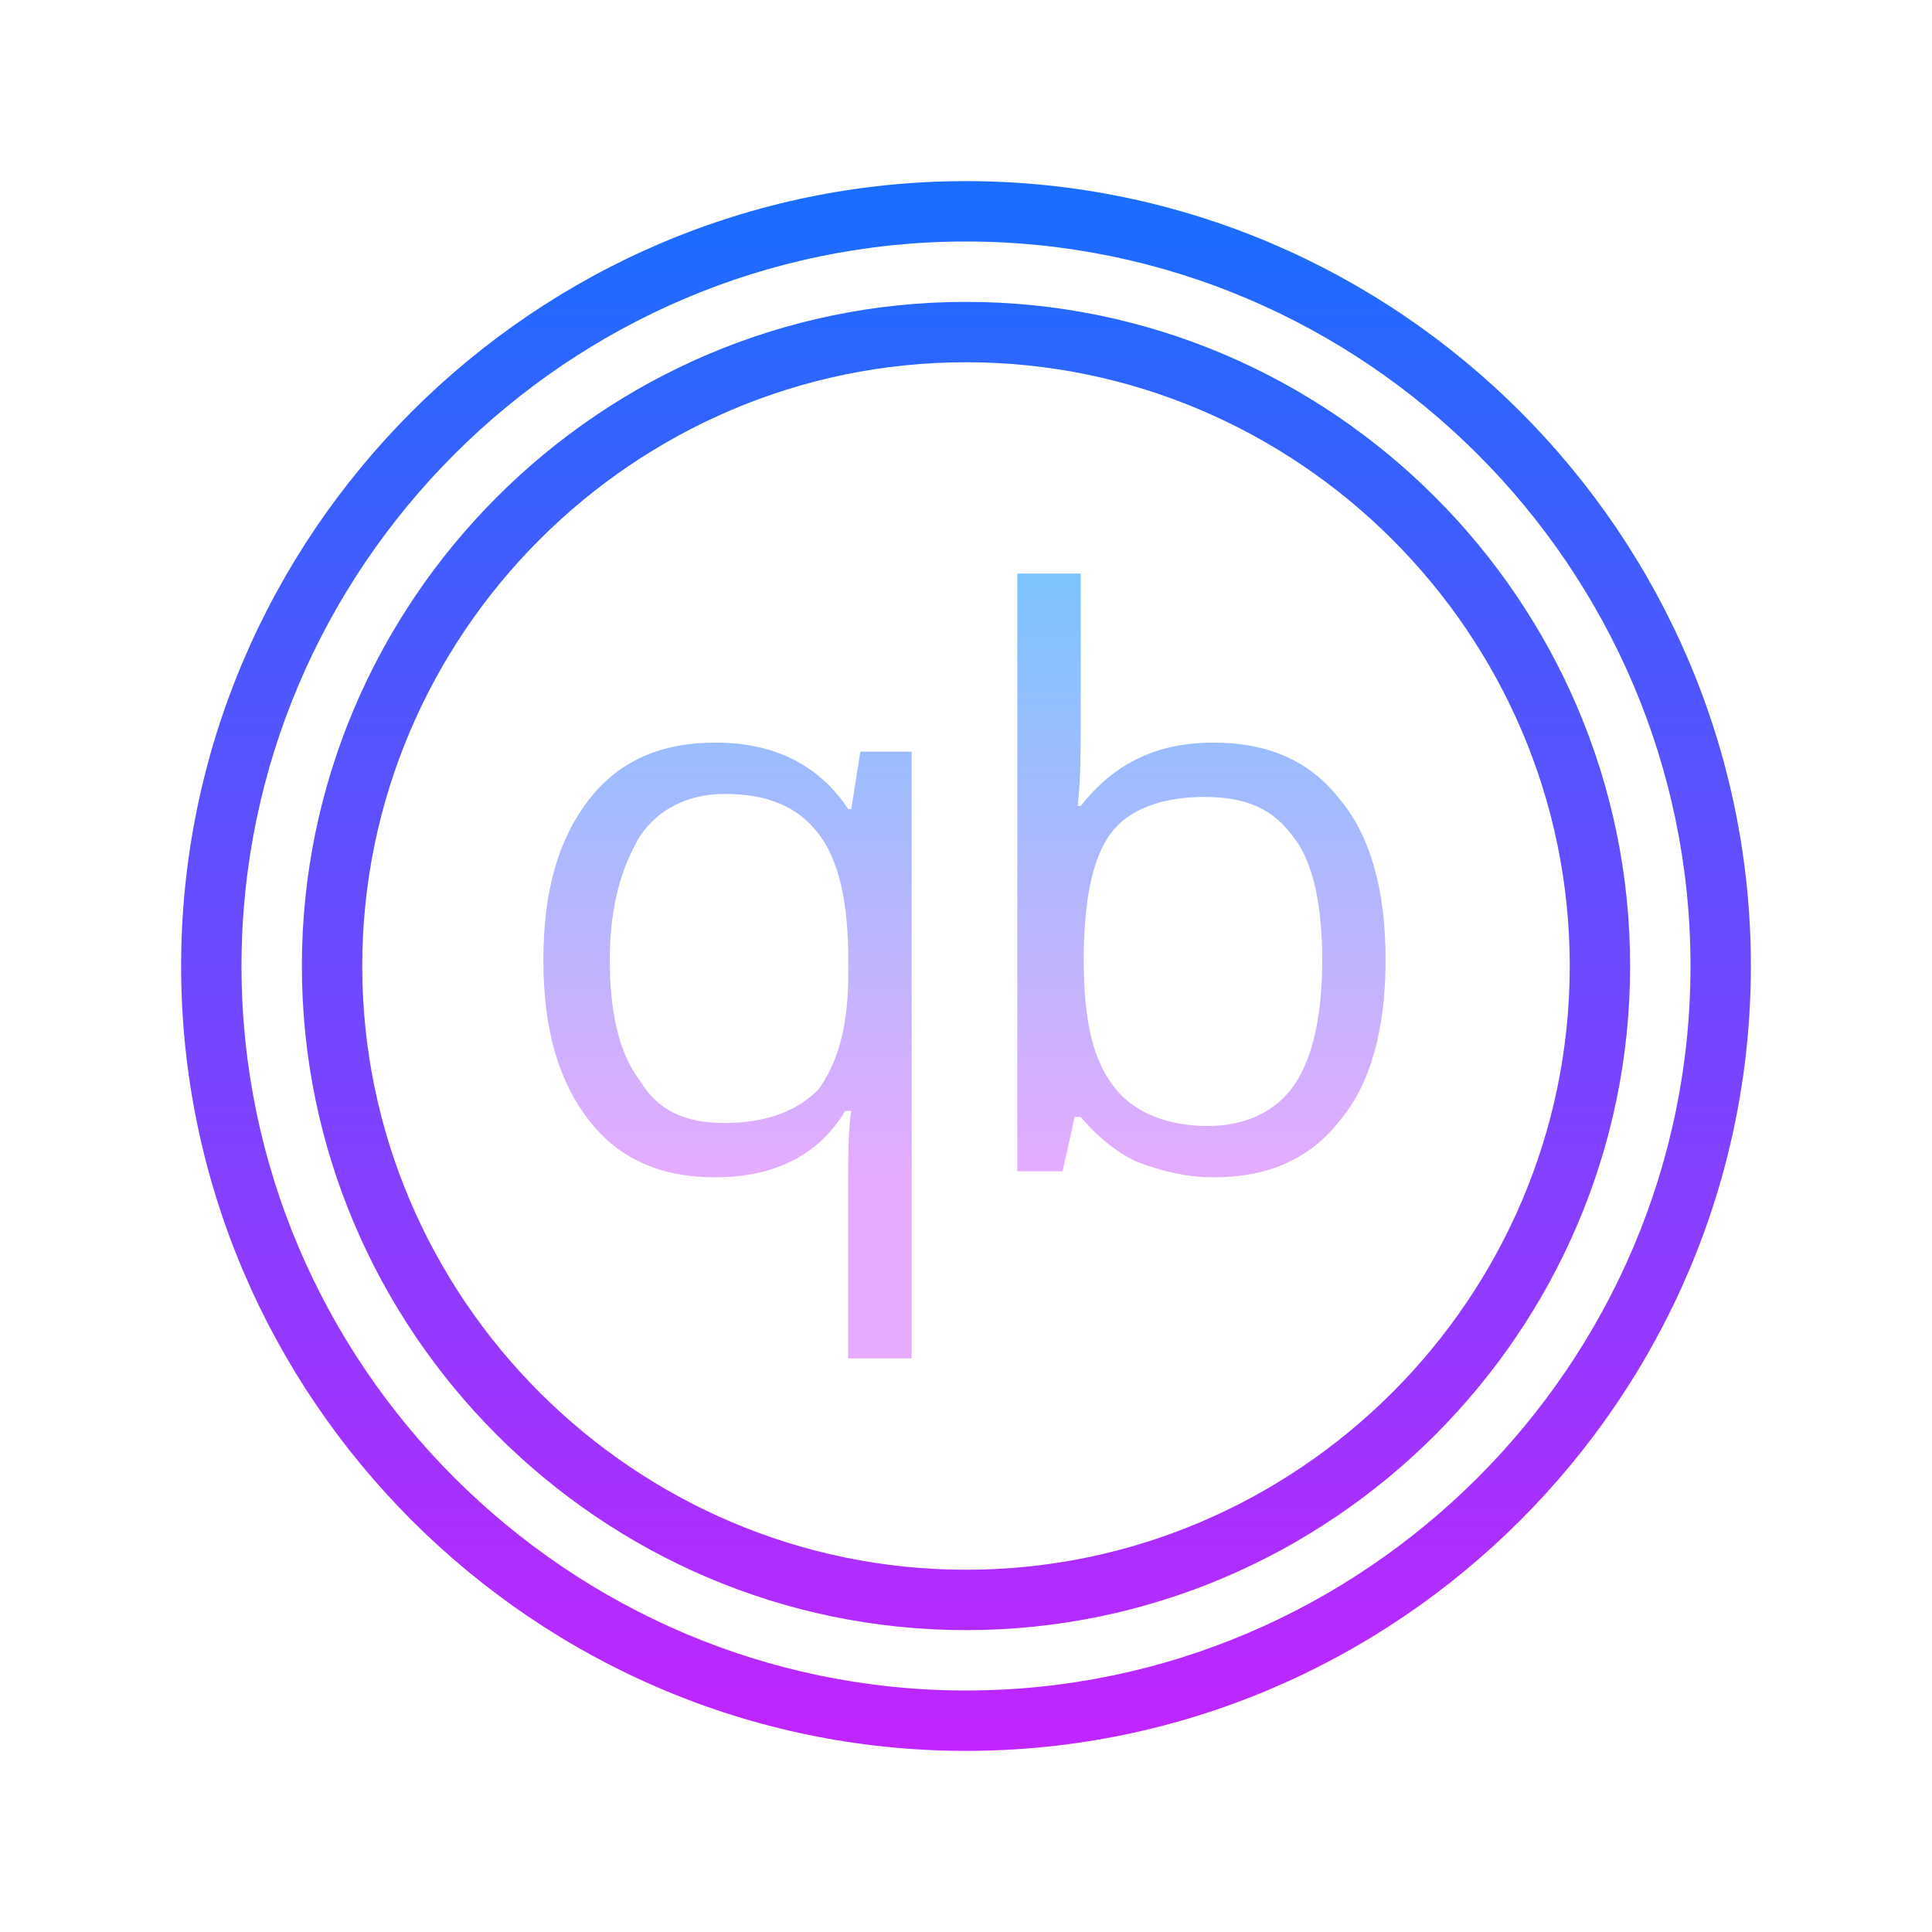 <svg xmlns="http://www.w3.org/2000/svg"  viewBox="0 0 64 64" width="128px" height="128px" fill-rule="evenodd" clip-rule="evenodd"><linearGradient id="SVGID_1_" x1="32" x2="32" y1="6.489" y2="59.792" gradientUnits="userSpaceOnUse"><stop offset="0" stop-color="#1a6dff"/><stop offset="1" stop-color="#c822ff"/></linearGradient><path fill="url(#SVGID_1_)" d="M32,58C17.7,58,6,46.3,6,32S17.7,6,32,6s26,11.7,26,26S46.3,58,32,58z M32,8C18.8,8,8,18.8,8,32s10.8,24,24,24 s24-10.8,24-24S45.2,8,32,8z"/><linearGradient id="SVGID_2_" x1="32" x2="32" y1="6.489" y2="59.792" gradientUnits="userSpaceOnUse"><stop offset="0" stop-color="#1a6dff"/><stop offset="1" stop-color="#c822ff"/></linearGradient><path fill="url(#SVGID_2_)" d="M32,54c-12.1,0-22-9.9-22-22s9.9-22,22-22s22,9.9,22,22S44.1,54,32,54z M32,12c-11,0-20,9-20,20s9,20,20,20 s20-9,20-20S43,12,32,12z"/><g><linearGradient id="SVGID_3_" x1="39.893" x2="39.893" y1="16.192" y2="39.112" gradientUnits="userSpaceOnUse"><stop offset="0" stop-color="#6dc7ff"/><stop offset="1" stop-color="#e6abff"/></linearGradient><path fill="url(#SVGID_3_)" fill-rule="evenodd" d="M40.2,24.6c1.8,0,3.2,0.6,4.2,1.9c1,1.2,1.5,3,1.5,5.3 s-0.5,4.1-1.5,5.3c-1,1.3-2.4,1.9-4.2,1.9c-0.9,0-1.7-0.2-2.5-0.5c-0.7-0.3-1.4-0.9-1.9-1.5h-0.2l-0.4,1.8h-1.5V19h2.1v4.8 c0,1.1,0,2-0.1,2.9h0.1C36.9,25.3,38.3,24.6,40.2,24.6L40.2,24.6z M39.9,26.4c-1.4,0-2.5,0.4-3.1,1.2c-0.6,0.8-0.9,2.2-0.9,4.2 s0.3,3.3,1,4.2c0.6,0.8,1.7,1.3,3.1,1.3c1.3,0,2.3-0.5,2.9-1.4c0.6-0.9,0.9-2.3,0.9-4.1c0-1.8-0.3-3.2-0.9-4 C42.2,26.8,41.3,26.4,39.9,26.4L39.9,26.4z" clip-rule="evenodd"/><linearGradient id="SVGID_4_" x1="24.101" x2="24.101" y1="16.192" y2="39.112" gradientUnits="userSpaceOnUse"><stop offset="0" stop-color="#6dc7ff"/><stop offset="1" stop-color="#e6abff"/></linearGradient><path fill="url(#SVGID_4_)" fill-rule="evenodd" d="M24,37.2c1.4,0,2.4-0.4,3.1-1.1c0.6-0.8,1-2,1-3.8v-0.5 c0-1.9-0.3-3.3-1-4.2s-1.7-1.3-3.1-1.3c-1.2,0-2.2,0.5-2.8,1.4c-0.6,1-1,2.3-1,4.1c0,1.7,0.3,3.1,1,4C21.8,36.8,22.7,37.2,24,37.2 L24,37.2z M23.7,39c-1.8,0-3.2-0.6-4.2-1.9c-1-1.3-1.5-3-1.5-5.3c0-2.3,0.5-4,1.5-5.3c1-1.3,2.4-1.9,4.2-1.9c1.9,0,3.4,0.7,4.4,2.2 h0.1l0.3-1.9h1.7V45h-2.1V39c0-0.8,0-1.6,0.1-2.2h-0.2C27.1,38.3,25.6,39,23.7,39L23.7,39z" clip-rule="evenodd"/></g></svg>